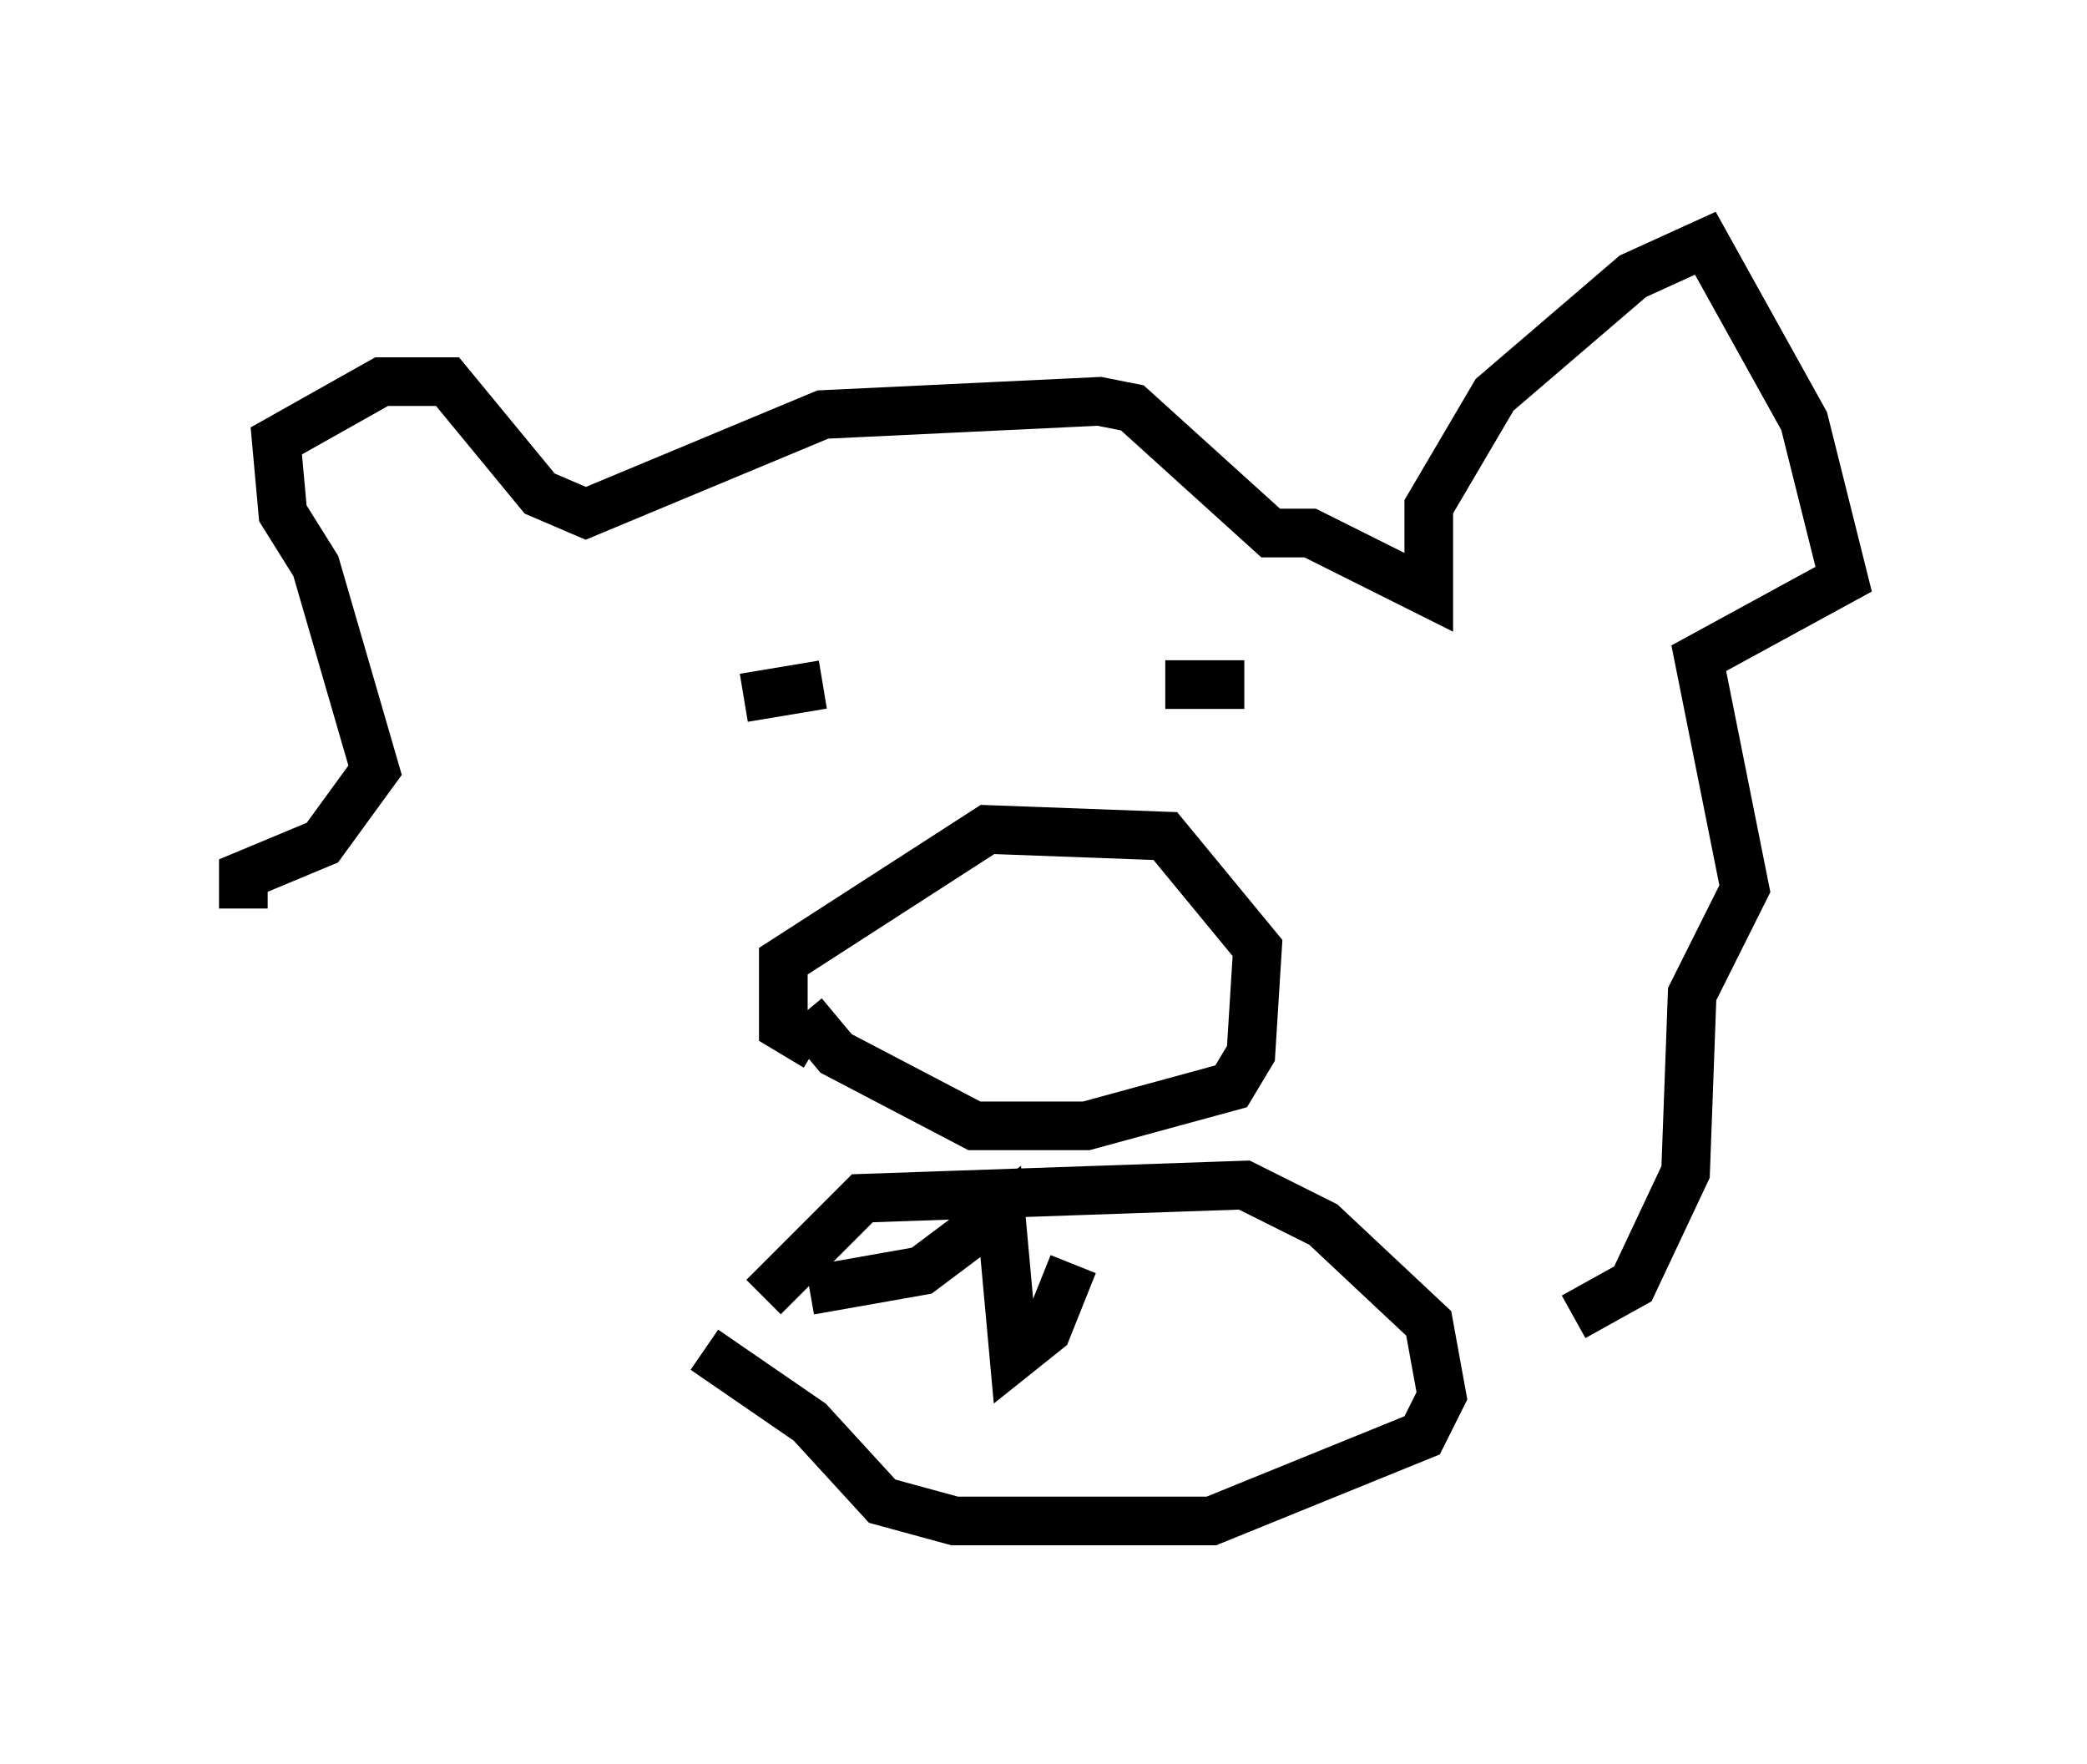 <?xml version="1.0" encoding="utf-8" ?>
<svg baseProfile="full" height="36.251" version="1.1" width="42.882" xmlns="http://www.w3.org/2000/svg" xmlns:ev="http://www.w3.org/2001/xml-events" xmlns:xlink="http://www.w3.org/1999/xlink"><defs /><rect fill="white" height="36.251" width="42.882" x="0" y="0" /><path d="M7.571, 27.057 m-2.571, -8.39 l0.0, -0.677 1.624, -0.677 l1.083, -1.488 -1.218, -4.195 l-0.677, -1.083 -0.135, -1.488 l2.165, -1.218 1.353, 0.0 l1.894, 2.3 0.947, 0.406 l4.871, -2.03 5.683, -0.271 l0.677, 0.135 2.842, 2.571 l0.812, 0.0 2.436, 1.218 l0.0, -1.759 1.353, -2.3 l2.842, -2.436 1.488, -0.677 l2.03, 3.654 0.812, 3.248 l-2.977, 1.624 0.947, 4.736 l-1.083, 2.165 -0.135, 3.654 l-1.083, 2.3 -1.218, 0.677 m-15.561, -5.548 l-0.677, -0.406 0.0, -1.353 l4.195, -2.706 3.654, 0.135 l1.894, 2.3 -0.135, 2.165 l-0.406, 0.677 -2.977, 0.812 l-2.3, 0.0 -2.842, -1.488 l-0.677, -0.812 m-1.218, -6.495 l1.624, -0.271 m7.036, 0.0 l1.624, 0.0 m-9.878, 12.584 l2.03, -2.03 7.848, -0.271 l1.624, 0.812 2.165, 2.03 l0.271, 1.488 -0.406, 0.812 l-4.33, 1.759 -5.277, 0.0 l-1.488, -0.406 -1.488, -1.624 l-2.165, -1.488 m2.165, -1.218 l2.3, -0.406 1.624, -1.218 l0.271, 2.977 0.677, -0.541 l0.541, -1.353 " fill="none" stroke="black" stroke-width="1" /></svg>